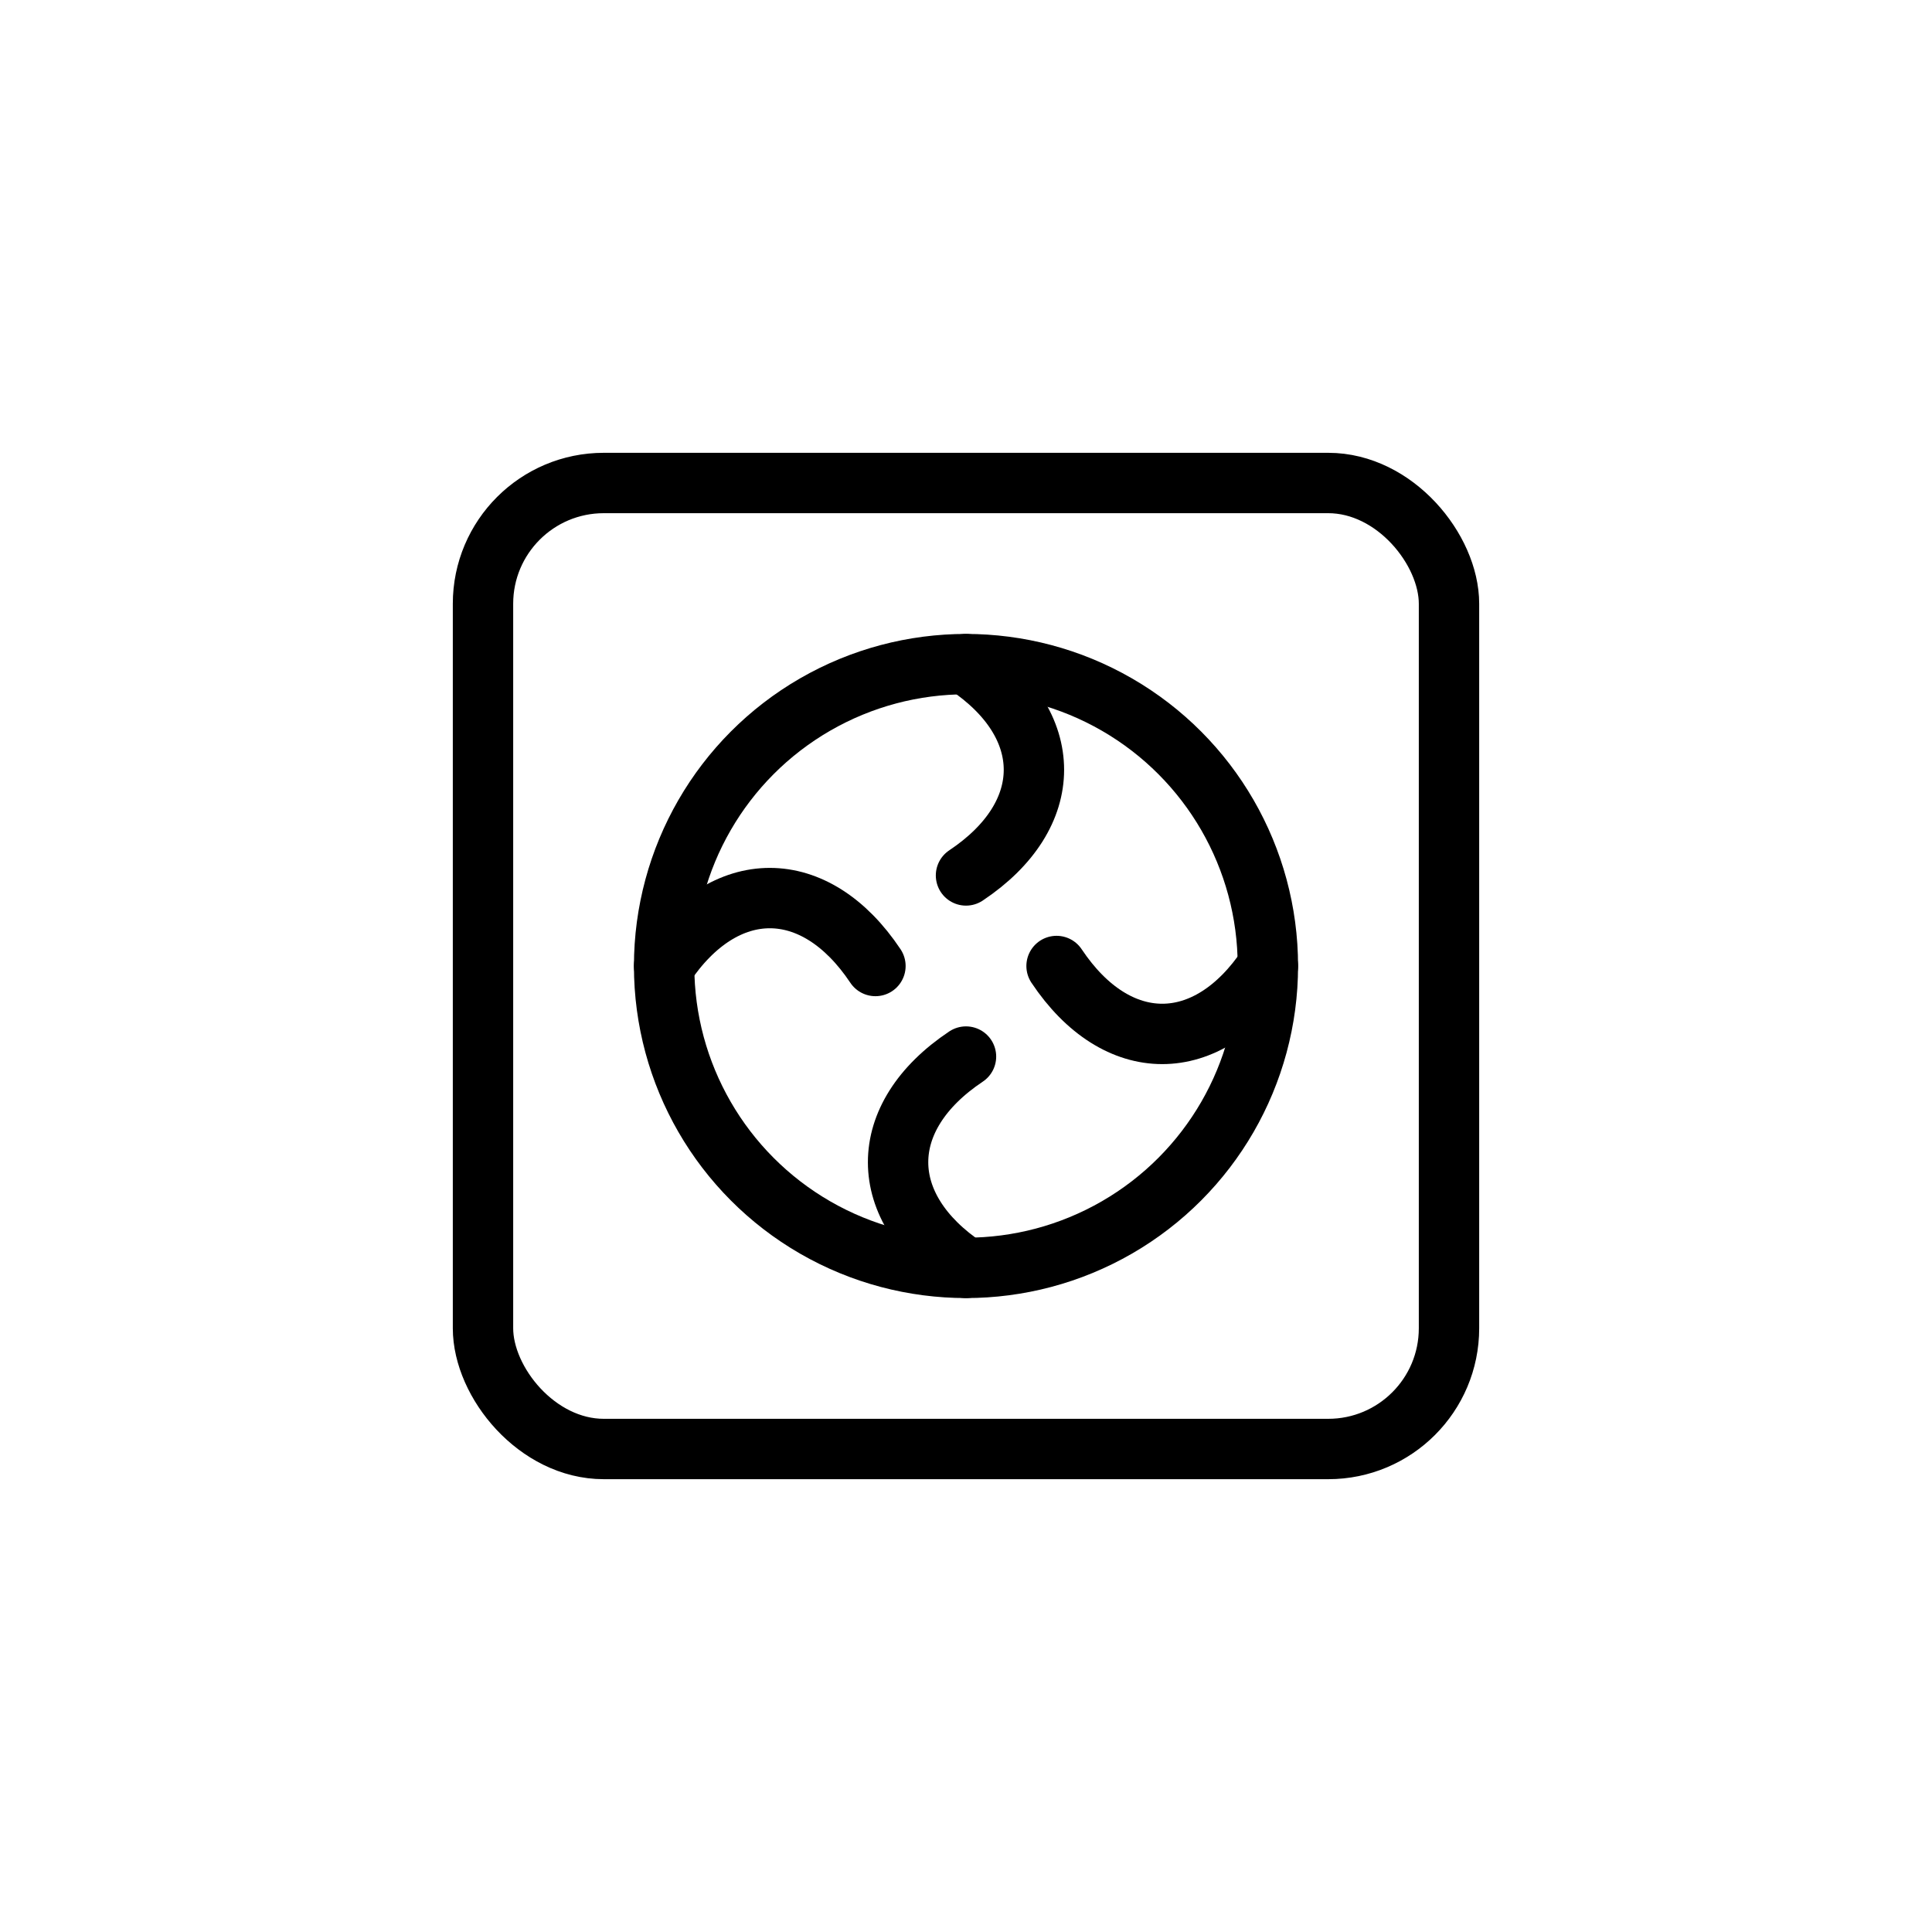 <svg xmlns="http://www.w3.org/2000/svg" viewBox="0 0 64 64">
  <g stroke="currentColor" fill="none" stroke-width="2" stroke-linecap="round" stroke-linejoin="round">
    <!-- frame -->
    <rect x="16" y="16" width="32" height="32" rx="4"/>
    <!-- fan ring -->
    <circle cx="32" cy="32" r="10"/>
    <!-- blades -->
    <path d="M32 22c3 2 3 5 0 7"/>
    <path d="M42 32c-2 3-5 3-7 0"/>
    <path d="M32 42c-3-2-3-5 0-7"/>
    <path d="M22 32c2-3 5-3 7 0"/>
  </g>
</svg>